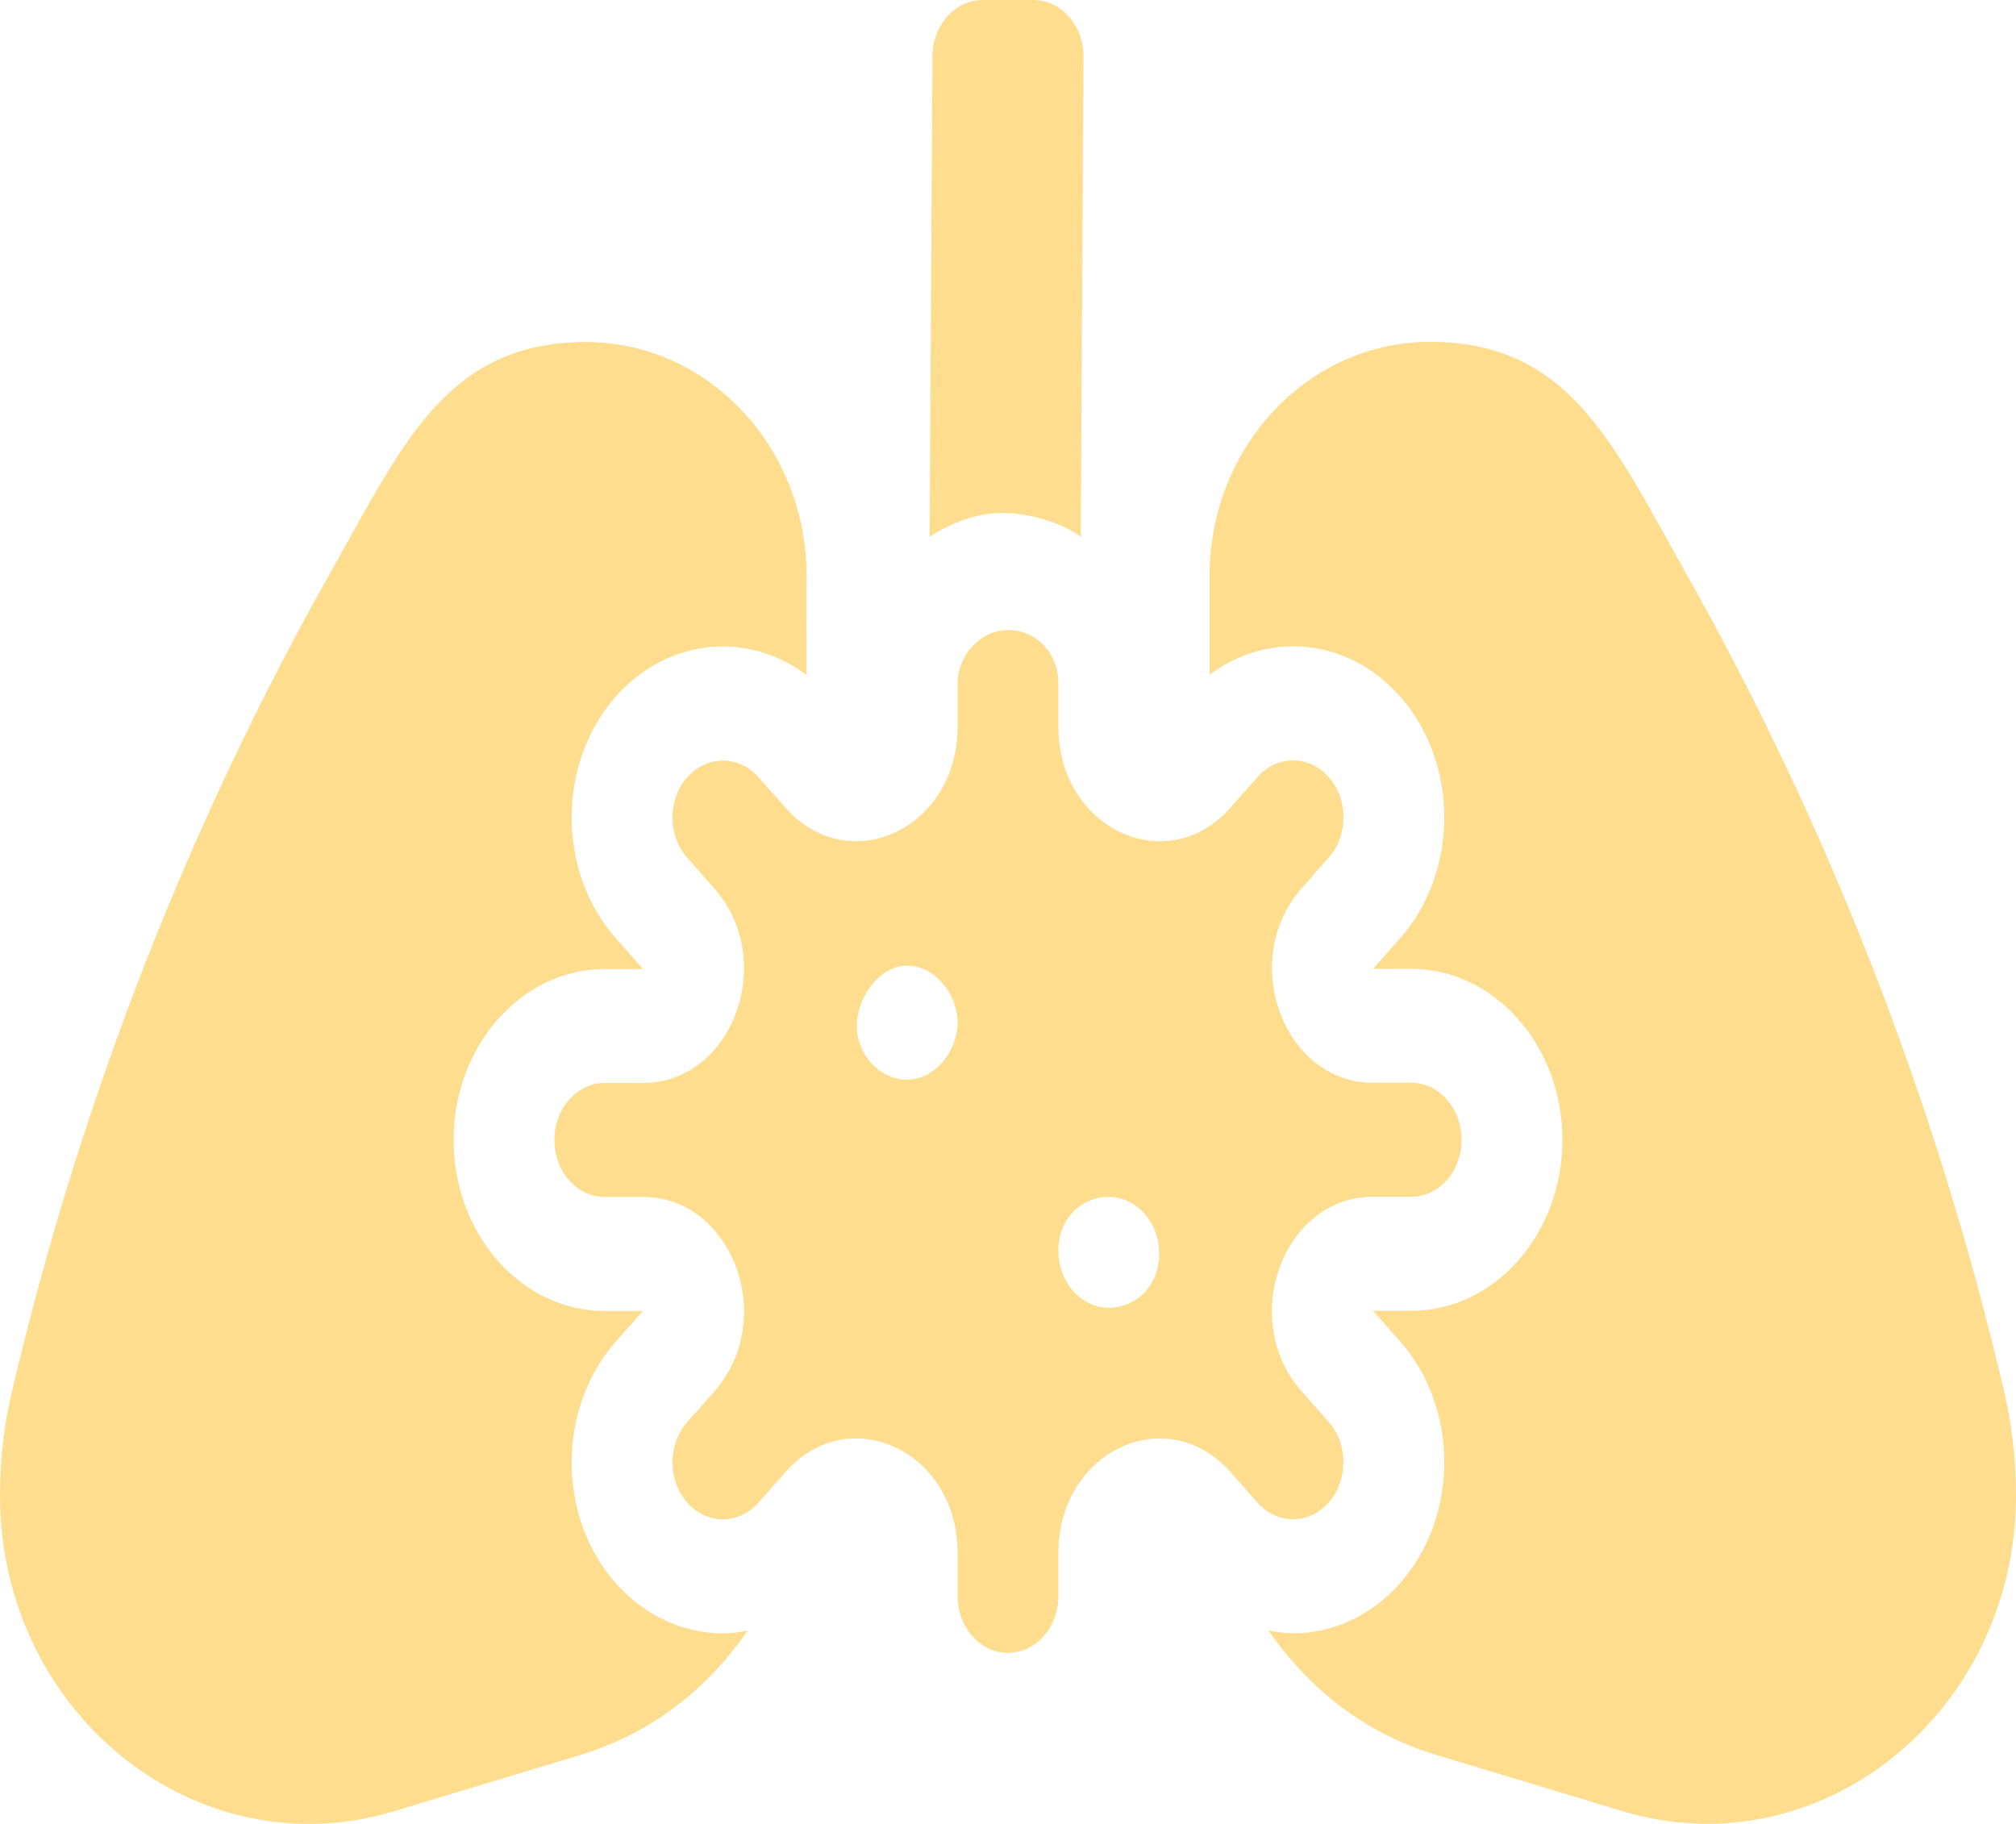 <svg width="21" height="19" viewBox="0 0 21 19" fill="none" xmlns="http://www.w3.org/2000/svg">
<path d="M6.415 16.494C5.801 15.799 5.801 14.67 6.415 13.975L6.696 13.657H6.3C5.431 13.657 4.725 12.858 4.725 11.876C4.725 10.894 5.431 10.095 6.3 10.095L6.698 10.095L6.415 9.774C5.801 9.079 5.801 7.95 6.415 7.255C6.713 6.92 7.11 6.735 7.53 6.735C7.845 6.735 8.145 6.839 8.401 7.031L8.402 6.001C8.402 4.652 7.371 3.563 6.103 3.563C4.66 3.563 4.201 4.62 3.475 5.905C1.966 8.573 0.838 11.464 0.129 14.477C0.041 14.839 0 15.206 0 15.577C0 17.85 2.051 19.492 4.111 18.866L6.064 18.276C6.777 18.058 7.373 17.593 7.787 16.987C7.703 17.002 7.618 17.015 7.532 17.015C7.11 17.013 6.713 16.828 6.415 16.494ZM11.258 5.592L11.287 0.594C11.287 0.264 11.055 0 10.762 0H10.238C9.946 0 9.713 0.264 9.713 0.594L9.683 5.592C9.916 5.439 10.182 5.344 10.441 5.344C10.7 5.344 11.055 5.436 11.258 5.592ZM13.84 15.652C14.045 15.419 14.045 15.044 13.84 14.812L13.559 14.494C12.897 13.746 13.366 12.467 14.302 12.467H14.7C14.99 12.467 15.225 12.201 15.225 11.873C15.225 11.545 14.99 11.279 14.7 11.279H14.302C13.367 11.279 12.898 10 13.56 9.252L13.841 8.934C14.046 8.702 14.046 8.327 13.841 8.095C13.636 7.863 13.304 7.863 13.099 8.095L12.818 8.413C12.157 9.162 11.025 8.631 11.025 7.573V7.124C11.025 6.796 10.79 6.563 10.5 6.563C10.21 6.563 9.975 6.829 9.975 7.124V7.573C9.975 8.631 8.844 9.161 8.182 8.413L7.901 8.097C7.696 7.865 7.364 7.865 7.159 8.097C6.954 8.329 6.954 8.704 7.159 8.936L7.44 9.254C8.102 10.002 7.633 11.281 6.698 11.281H6.3C6.01 11.281 5.775 11.547 5.775 11.875C5.775 12.203 6.01 12.469 6.3 12.469H6.698C7.633 12.469 8.102 13.748 7.44 14.496L7.159 14.814C6.954 15.046 6.954 15.421 7.159 15.653C7.261 15.769 7.396 15.827 7.53 15.827C7.664 15.827 7.799 15.769 7.901 15.653L8.182 15.335C8.843 14.586 9.975 15.117 9.975 16.175V16.624C9.975 16.953 10.21 17.218 10.5 17.218C10.79 17.218 11.025 16.953 11.025 16.624V16.175C11.025 15.117 12.156 14.587 12.818 15.335L13.099 15.653C13.201 15.769 13.336 15.827 13.47 15.827C13.604 15.827 13.739 15.767 13.84 15.652ZM9.45 11.247C9.16 11.247 8.925 10.981 8.925 10.687C8.925 10.392 9.161 10.059 9.45 10.059C9.739 10.059 9.975 10.36 9.975 10.653C9.975 10.946 9.739 11.247 9.45 11.247ZM11.55 13.622C11.26 13.622 11.025 13.356 11.025 13.028C11.025 12.7 11.26 12.468 11.55 12.468C11.84 12.468 12.075 12.734 12.075 13.061C12.075 13.389 11.839 13.622 11.55 13.622ZM20.872 14.475C20.163 11.46 19.034 8.572 17.525 5.904C16.799 4.619 16.341 3.561 14.897 3.561C13.63 3.561 12.6 4.65 12.6 6V7.029C12.856 6.837 13.156 6.733 13.47 6.733C13.891 6.733 14.287 6.919 14.584 7.255C15.198 7.95 15.198 9.079 14.584 9.774L14.303 10.092L14.7 10.093C15.569 10.093 16.275 10.892 16.275 11.874C16.275 12.856 15.569 13.655 14.7 13.655H14.302L14.584 13.973C15.198 14.668 15.198 15.797 14.584 16.492C14.286 16.828 13.89 17.014 13.47 17.014C13.383 17.014 13.299 17.001 13.215 16.985C13.629 17.592 14.225 18.056 14.938 18.274L16.89 18.864C18.949 19.492 21 17.848 21 15.577C21 15.206 20.957 14.839 20.872 14.475Z" fill="#FFDD8F"/>
</svg>
